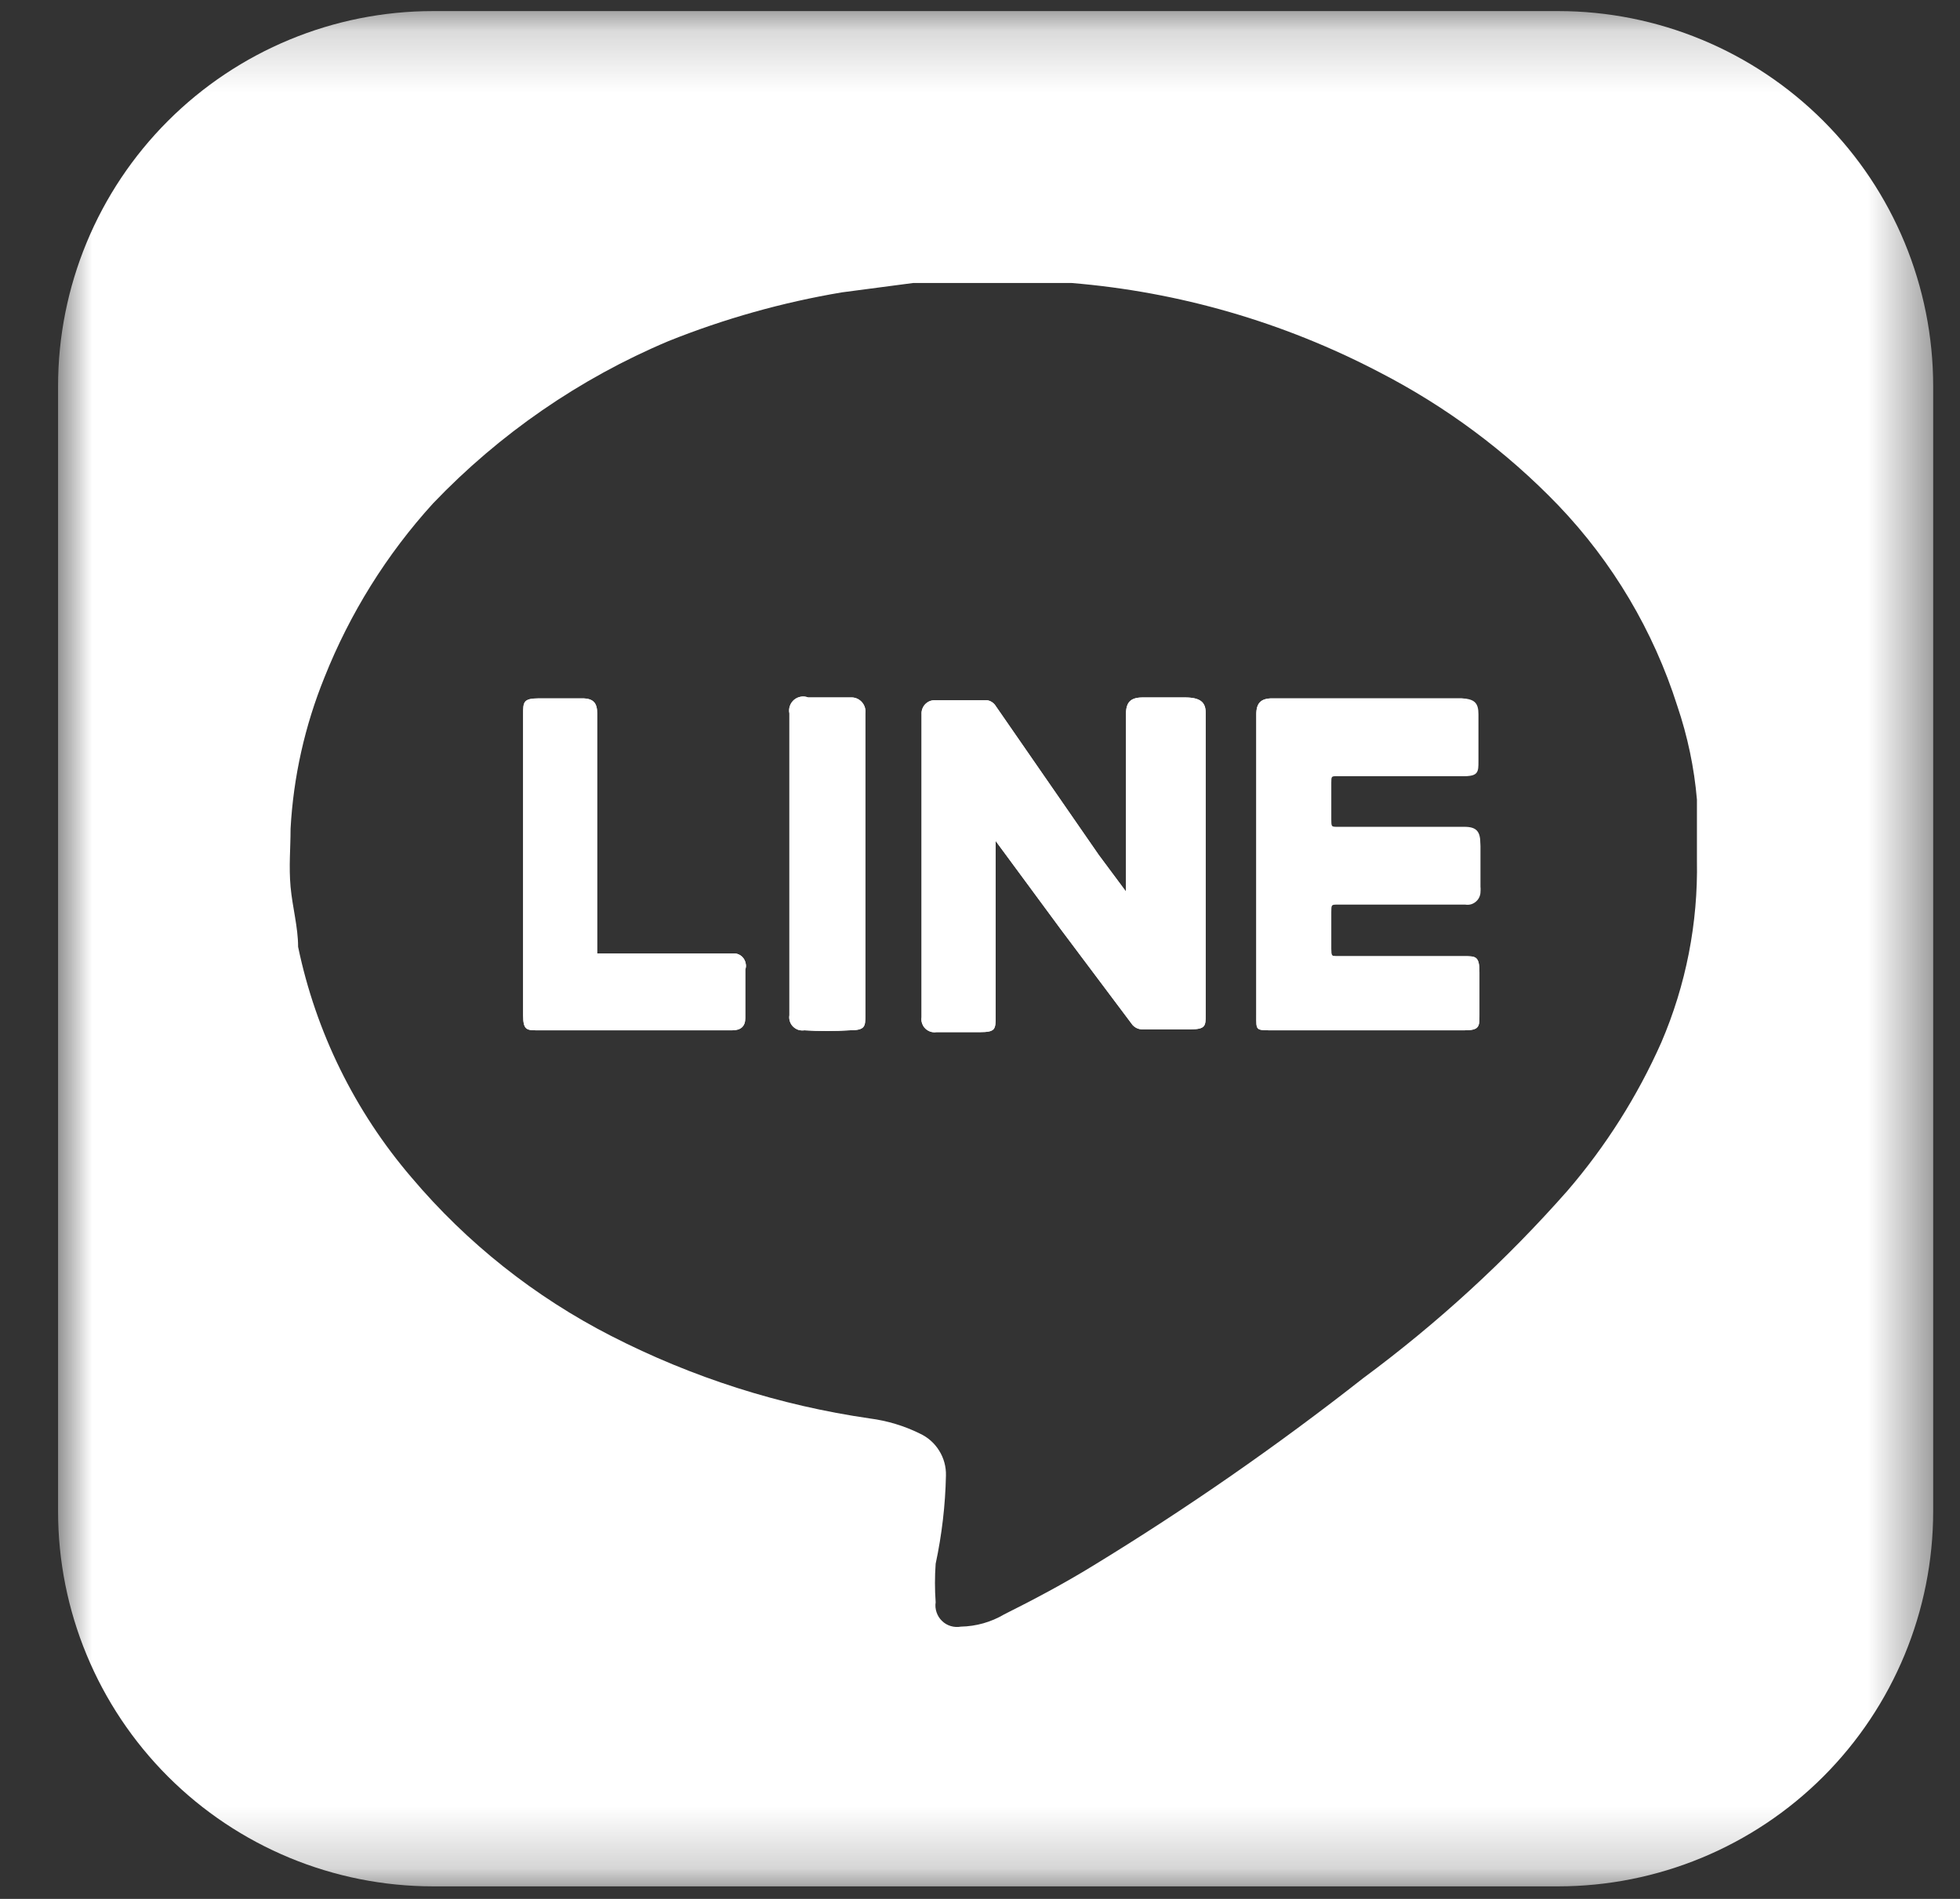 <svg width="32" height="31" viewBox="0 0 32 31" fill="none" xmlns="http://www.w3.org/2000/svg">
<rect x="0" y="0" width="32" height="31" fill="#333333" stroke="none"/>
<mask id="mask0_261_126" style="mask-type:luminance" maskUnits="userSpaceOnUse" x="0" y="0" width="32" height="31">
<path d="M0.948 0.181H31.562V30.795H0.948V0.181Z" fill="white"/>
</mask>
<g mask="url(#mask0_261_126)">
<path d="M12.168 15.825V16.621C12.168 16.758 12.092 16.82 11.954 16.82H8.785C8.602 16.82 8.541 16.82 8.541 16.575V11.661C8.541 11.462 8.541 11.401 8.801 11.401H9.505C9.689 11.401 9.75 11.477 9.75 11.646V15.565H12C12.044 15.569 12.086 15.589 12.118 15.62C12.15 15.652 12.17 15.693 12.176 15.737C12.182 15.767 12.179 15.797 12.168 15.825ZM14.128 11.646V16.575C14.128 16.758 14.128 16.82 13.867 16.82C13.623 16.835 13.378 16.835 13.133 16.82C13.099 16.825 13.065 16.822 13.033 16.812C13.001 16.801 12.972 16.783 12.948 16.759C12.924 16.736 12.906 16.706 12.896 16.674C12.885 16.642 12.883 16.608 12.888 16.575V11.646C12.88 11.606 12.882 11.564 12.896 11.525C12.909 11.486 12.933 11.452 12.964 11.425C12.995 11.399 13.033 11.381 13.074 11.374C13.114 11.367 13.155 11.371 13.194 11.386H13.913C13.945 11.387 13.976 11.396 14.004 11.41C14.032 11.425 14.057 11.444 14.077 11.469C14.098 11.493 14.112 11.522 14.121 11.552C14.13 11.583 14.132 11.614 14.128 11.646ZM19.684 11.631V16.575C19.684 16.743 19.684 16.804 19.439 16.804H18.659C18.623 16.806 18.587 16.798 18.555 16.782C18.523 16.766 18.495 16.742 18.475 16.712L17.327 15.182L16.255 13.728V13.62V16.59C16.255 16.804 16.255 16.85 15.995 16.85H15.291C15.241 16.858 15.189 16.848 15.146 16.821C15.102 16.795 15.069 16.753 15.054 16.705C15.043 16.673 15.041 16.639 15.046 16.605V11.661C15.044 11.63 15.048 11.6 15.059 11.571C15.07 11.542 15.086 11.515 15.108 11.494C15.13 11.472 15.156 11.455 15.185 11.444C15.214 11.434 15.245 11.429 15.276 11.432H16.117C16.146 11.436 16.173 11.447 16.196 11.463C16.22 11.478 16.24 11.499 16.255 11.523L17.939 13.957L18.383 14.554V14.631V11.661C18.383 11.462 18.459 11.386 18.659 11.386H19.347C19.592 11.386 19.684 11.462 19.684 11.631ZM24.138 11.661V12.427C24.138 12.595 24.138 12.671 23.909 12.671H21.842C21.735 12.671 21.735 12.671 21.735 12.779V13.421C21.735 13.544 21.735 13.544 21.842 13.544H23.909C24.108 13.544 24.169 13.62 24.169 13.819V14.524C24.174 14.557 24.172 14.591 24.161 14.623C24.151 14.655 24.133 14.684 24.109 14.708C24.085 14.732 24.056 14.75 24.024 14.761C23.992 14.771 23.957 14.774 23.924 14.768H21.842C21.735 14.768 21.735 14.768 21.735 14.891V15.488C21.735 15.61 21.735 15.61 21.842 15.61H23.909C24.093 15.61 24.154 15.61 24.154 15.871V16.575C24.154 16.758 24.154 16.82 23.909 16.82H20.771C20.495 16.82 20.511 16.82 20.511 16.575V11.661C20.511 11.477 20.587 11.401 20.771 11.401H23.832C24.077 11.401 24.138 11.477 24.138 11.661Z" fill="white"/>
<path d="M25.44 0.181H7.071C5.447 0.181 3.89 0.826 2.742 1.974C1.593 3.122 0.948 4.68 0.948 6.304V24.672C0.948 26.296 1.593 27.853 2.742 29.002C3.89 30.15 5.447 30.795 7.071 30.795H25.44C27.063 30.795 28.621 30.15 29.769 29.002C30.917 27.853 31.562 26.296 31.562 24.672V6.304C31.562 4.68 30.917 3.122 29.769 1.974C28.621 0.826 27.063 0.181 25.44 0.181ZM27.123 17.019C26.734 17.895 26.218 18.71 25.593 19.437C24.592 20.573 23.473 21.599 22.256 22.499C20.846 23.606 19.377 24.626 17.847 25.56C17.373 25.851 16.883 26.111 16.393 26.356C16.179 26.482 15.937 26.55 15.689 26.555C15.634 26.565 15.577 26.562 15.523 26.546C15.469 26.53 15.42 26.502 15.38 26.462C15.339 26.424 15.309 26.375 15.291 26.322C15.273 26.269 15.267 26.212 15.276 26.157C15.261 25.948 15.261 25.738 15.276 25.529C15.377 25.056 15.434 24.574 15.444 24.09C15.448 23.946 15.41 23.804 15.333 23.682C15.257 23.559 15.147 23.462 15.015 23.402C14.76 23.276 14.486 23.194 14.204 23.157C12.731 22.944 11.304 22.489 9.979 21.81C8.732 21.172 7.623 20.293 6.719 19.223C5.794 18.144 5.157 16.849 4.867 15.457C4.867 15.136 4.775 14.814 4.744 14.478C4.714 14.141 4.744 13.85 4.744 13.529C4.79 12.682 4.977 11.85 5.295 11.064C5.711 10.016 6.312 9.051 7.071 8.217C8.157 7.081 9.465 6.179 10.913 5.569C11.826 5.203 12.775 4.936 13.745 4.773L14.908 4.62H17.495C19.249 4.764 20.956 5.259 22.516 6.074C23.603 6.633 24.591 7.366 25.44 8.248C26.329 9.177 26.994 10.297 27.384 11.523C27.552 12.018 27.661 12.534 27.705 13.054V14.049C27.724 15.069 27.526 16.081 27.123 17.019Z" fill="white"/>
<path d="M19.684 11.631V16.575C19.684 16.743 19.684 16.804 19.439 16.804H18.659C18.623 16.806 18.587 16.798 18.555 16.782C18.523 16.766 18.495 16.742 18.475 16.712L17.327 15.182L16.255 13.728V13.62V16.59C16.255 16.804 16.255 16.85 15.995 16.85H15.291C15.241 16.858 15.189 16.848 15.146 16.821C15.102 16.795 15.069 16.753 15.054 16.705C15.043 16.673 15.041 16.639 15.046 16.605V11.661C15.044 11.63 15.048 11.6 15.059 11.571C15.07 11.542 15.086 11.515 15.108 11.494C15.13 11.472 15.156 11.455 15.185 11.444C15.214 11.434 15.245 11.429 15.276 11.432H16.117C16.146 11.436 16.173 11.447 16.196 11.463C16.22 11.478 16.24 11.499 16.255 11.523L17.939 13.957L18.383 14.554V14.631V11.661C18.383 11.462 18.459 11.386 18.659 11.386H19.347C19.592 11.386 19.684 11.462 19.684 11.631ZM21.735 12.733V13.376C21.735 13.498 21.735 13.498 21.842 13.498H23.909C24.108 13.498 24.169 13.575 24.169 13.774V14.478C24.174 14.511 24.172 14.545 24.161 14.577C24.151 14.609 24.133 14.639 24.109 14.662C24.085 14.686 24.056 14.704 24.024 14.715C23.992 14.725 23.957 14.728 23.924 14.723H21.842C21.735 14.723 21.735 14.723 21.735 14.845V15.488C21.735 15.61 21.735 15.61 21.842 15.61H23.909C24.093 15.61 24.154 15.61 24.154 15.871V16.575C24.154 16.758 24.154 16.82 23.909 16.82H20.771C20.495 16.82 20.511 16.82 20.511 16.575V11.661C20.511 11.477 20.587 11.401 20.771 11.401H23.832C24.016 11.401 24.077 11.477 24.077 11.661V12.427C24.077 12.595 24.077 12.671 23.848 12.671H21.842C21.735 12.626 21.735 12.626 21.735 12.733ZM12.168 15.825V16.621C12.168 16.758 12.092 16.82 11.954 16.82H8.785C8.602 16.82 8.541 16.82 8.541 16.575V11.661C8.541 11.462 8.541 11.401 8.801 11.401H9.505C9.689 11.401 9.75 11.477 9.75 11.646V15.565H12C12.044 15.569 12.086 15.589 12.118 15.62C12.15 15.652 12.17 15.693 12.176 15.737C12.182 15.767 12.179 15.797 12.168 15.825ZM14.128 11.646V16.575C14.128 16.758 14.128 16.82 13.867 16.82C13.623 16.835 13.378 16.835 13.133 16.82C13.099 16.825 13.065 16.822 13.033 16.812C13.001 16.801 12.972 16.783 12.948 16.759C12.924 16.736 12.906 16.706 12.896 16.674C12.885 16.642 12.883 16.608 12.888 16.575V11.646C12.88 11.606 12.882 11.564 12.896 11.525C12.909 11.486 12.933 11.452 12.964 11.425C12.995 11.399 13.033 11.381 13.074 11.374C13.114 11.367 13.155 11.371 13.194 11.386H13.913C13.945 11.387 13.976 11.396 14.004 11.41C14.032 11.425 14.057 11.444 14.077 11.469C14.098 11.493 14.112 11.522 14.121 11.552C14.13 11.583 14.132 11.614 14.128 11.646Z" fill="white"/>
</g>
</svg>
